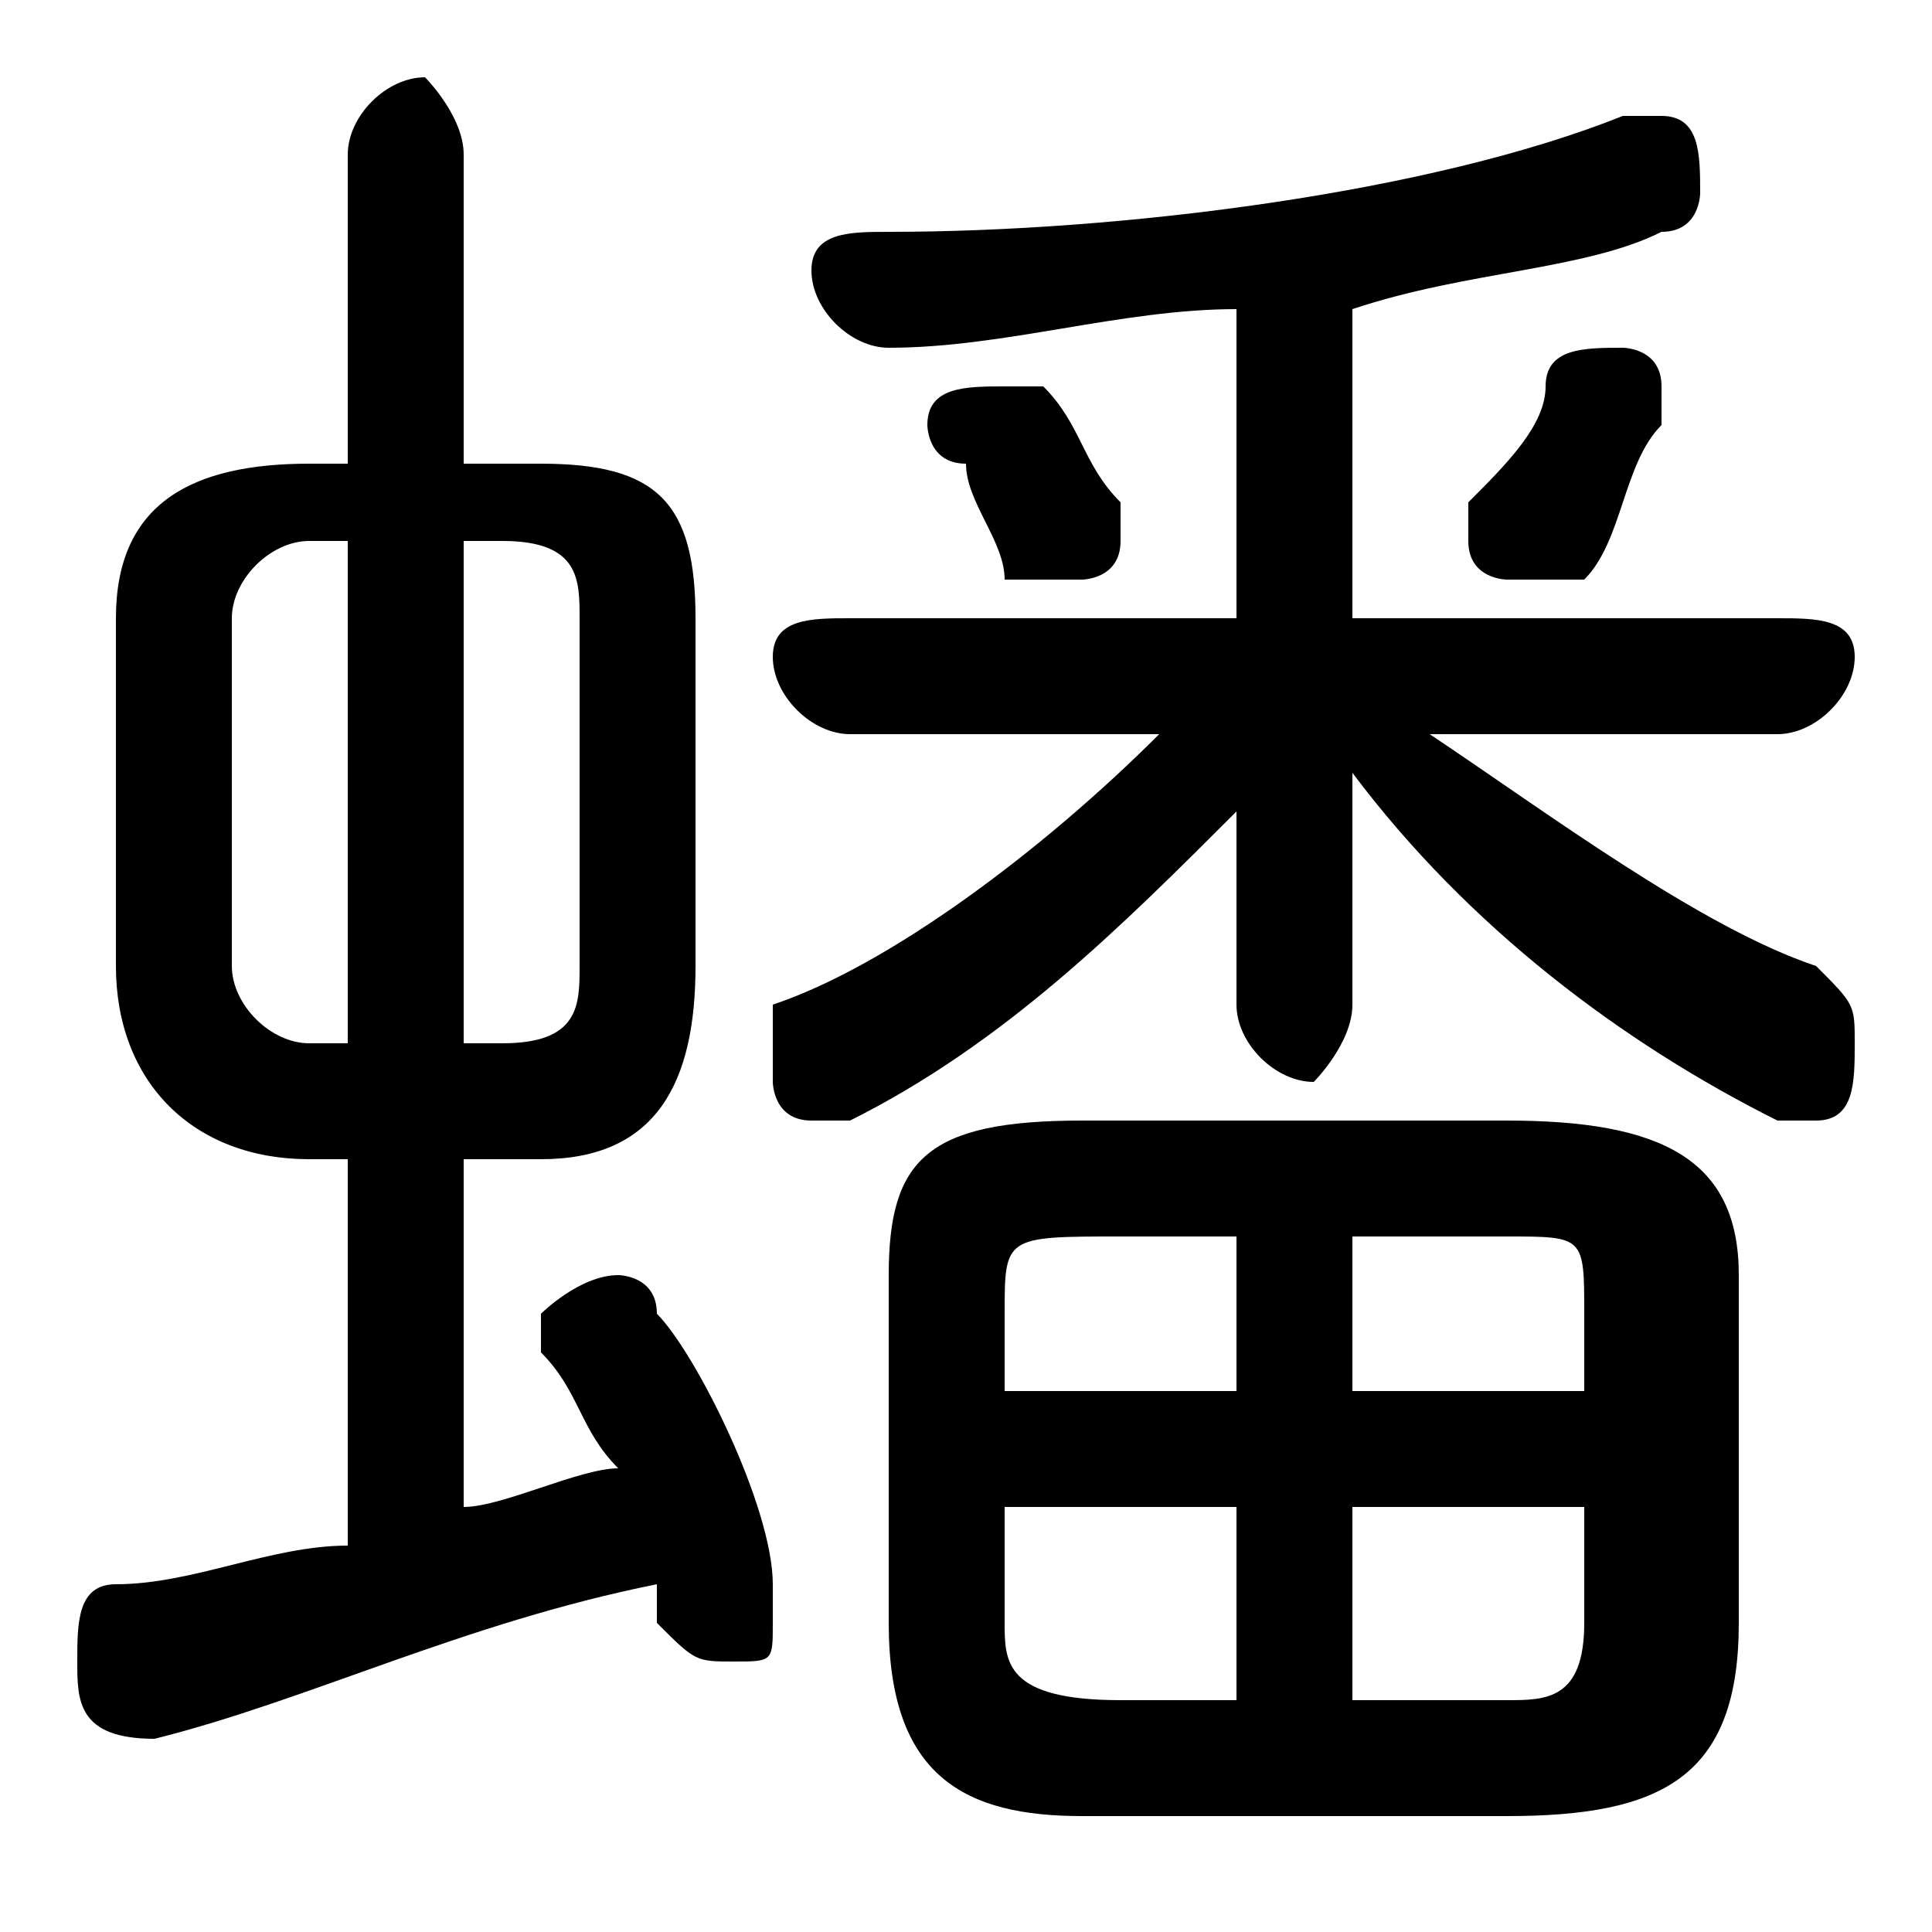 <svg xmlns="http://www.w3.org/2000/svg" viewBox="0 -44.0 50.0 50.0">
    <rect x="0" y="-44.0" width="50.0" height="50.0" fill="#808080" stroke="none"/>
    <g transform="scale(1, -1)">
        <!-- ボディの枠 -->
        <rect x="0" y="-6.0" width="50.0" height="50.0"
            stroke="white" fill="white"/>
        <!-- グリフ座標系の原点 -->
        <circle cx="0" cy="0" r="5" fill="white"/>
        <!-- グリフのアウトライン -->
        <g style="fill:black;stroke:#000000;stroke-width:0;stroke-linecap:round;stroke-linejoin:round;">
        <path d="M 14.0 14.0 C 17.0 14.0 18.0 16.0 18.0 19.0 L 18.0 28.0 C 18.0 31.0 17.0 32.0 14.0 32.0 L 12.0 32.0 L 12.0 40.0 C 12.0 41.0 11.0 42.0 11.0 42.0 C 10.0 42.0 9.0 41.0 9.0 40.0 L 9.0 32.0 L 8.0 32.0 C 5.0 32.0 3.0 31.0 3.0 28.0 L 3.0 19.0 C 3.0 16.0 5.0 14.0 8.0 14.0 L 9.0 14.0 L 9.0 4.0 C 7.0 4.0 5.0 3.0 3.0 3.0 C 2.0 3.0 2.0 2.0 2.0 1.0 C 2.0 0.0 2.0 -1.0 4.0 -1.0 C 8.0 0.0 12.0 2.0 17.0 3.0 C 17.0 3.0 17.0 2.0 17.0 2.0 C 18.0 1.0 18.0 1.0 19.0 1.0 C 20.0 1.0 20.0 1.0 20.0 2.0 C 20.0 2.0 20.0 3.0 20.0 3.0 C 20.0 5.0 18.0 9.0 17.0 10.0 C 17.0 11.0 16.0 11.0 16.0 11.0 C 15.0 11.0 14.0 10.0 14.0 10.0 C 14.0 9.0 14.0 9.0 14.0 9.0 C 15.0 8.0 15.0 7.0 16.0 6.0 C 15.0 6.0 13.0 5.0 12.0 5.0 L 12.0 14.0 Z M 12.0 17.0 L 12.0 30.0 L 13.0 30.0 C 15.0 30.0 15.0 29.0 15.0 28.0 L 15.0 19.0 C 15.0 18.0 15.0 17.0 13.0 17.0 Z M 8.0 17.0 C 7.0 17.0 6.0 18.0 6.0 19.0 L 6.0 28.0 C 6.0 29.0 7.0 30.0 8.0 30.0 L 9.0 30.0 L 9.0 17.0 Z M 32.0 28.0 L 22.0 28.0 C 21.0 28.0 20.0 28.0 20.0 27.0 C 20.0 26.0 21.0 25.0 22.0 25.0 L 30.0 25.0 C 27.0 22.0 23.0 19.0 20.0 18.0 C 20.0 17.0 20.0 17.0 20.0 16.0 C 20.0 16.0 20.0 15.0 21.0 15.0 C 21.0 15.0 22.0 15.0 22.0 15.0 C 26.0 17.0 29.0 20.0 32.0 23.0 L 32.0 21.0 L 32.0 18.0 C 32.0 17.0 33.0 16.0 34.0 16.0 C 34.0 16.0 35.0 17.0 35.0 18.0 L 35.0 21.0 L 35.0 24.0 C 38.0 20.0 42.0 17.0 46.0 15.0 C 46.0 15.0 47.0 15.0 47.0 15.0 C 48.0 15.0 48.0 16.0 48.0 17.0 C 48.0 18.0 48.0 18.0 47.0 19.0 C 44.0 20.0 40.0 23.0 37.0 25.0 L 46.0 25.0 C 47.0 25.0 48.0 26.0 48.0 27.0 C 48.0 28.0 47.0 28.0 46.0 28.0 L 35.0 28.0 L 35.0 36.0 C 38.0 37.0 41.0 37.0 43.0 38.0 C 44.0 38.0 44.0 39.0 44.0 39.0 C 44.0 40.0 44.0 41.0 43.0 41.0 C 43.0 41.0 42.0 41.0 42.0 41.0 C 37.0 39.0 29.0 38.0 23.0 38.0 C 22.0 38.0 21.0 38.0 21.0 37.0 C 21.0 36.0 22.0 35.0 23.0 35.0 C 26.0 35.0 29.0 36.0 32.0 36.0 Z M 39.0 -3.0 C 43.0 -3.0 45.0 -2.0 45.0 2.0 L 45.0 11.0 C 45.0 14.0 43.0 15.0 39.0 15.0 L 28.0 15.0 C 24.0 15.0 23.0 14.0 23.0 11.0 L 23.0 2.0 C 23.0 -2.0 25.0 -3.0 28.0 -3.0 Z M 35.0 5.0 L 41.0 5.0 L 41.0 2.0 C 41.0 0.0 40.0 0.0 39.0 0.0 L 35.0 0.0 Z M 32.0 5.0 L 32.0 0.0 L 29.0 0.0 C 26.0 0.0 26.0 1.0 26.0 2.0 L 26.0 5.0 Z M 35.0 12.0 L 39.0 12.0 C 41.0 12.0 41.0 12.0 41.0 10.0 L 41.0 8.0 L 35.0 8.0 Z M 32.0 12.0 L 32.0 8.0 L 26.0 8.0 L 26.0 10.0 C 26.0 12.0 26.0 12.0 29.0 12.0 Z M 27.0 34.0 C 27.0 34.0 26.0 34.0 26.0 34.0 C 25.0 34.0 24.0 34.0 24.0 33.0 C 24.0 33.0 24.0 32.0 25.0 32.0 C 25.0 31.0 26.0 30.0 26.0 29.0 C 27.0 29.0 27.0 29.0 28.0 29.0 C 28.0 29.0 29.0 29.0 29.0 30.0 C 29.0 30.0 29.0 31.0 29.0 31.0 C 28.0 32.0 28.0 33.0 27.0 34.0 Z M 40.0 34.0 C 40.0 33.0 39.0 32.0 38.0 31.0 C 38.0 30.0 38.0 30.0 38.0 30.0 C 38.0 29.0 39.0 29.0 39.0 29.0 C 40.0 29.0 40.0 29.0 41.0 29.0 C 42.0 30.0 42.0 32.0 43.0 33.0 C 43.0 33.0 43.0 34.0 43.0 34.0 C 43.0 35.0 42.0 35.0 42.0 35.0 C 41.0 35.0 40.0 35.0 40.0 34.0 Z"/>
    </g>
    </g>
</svg>
